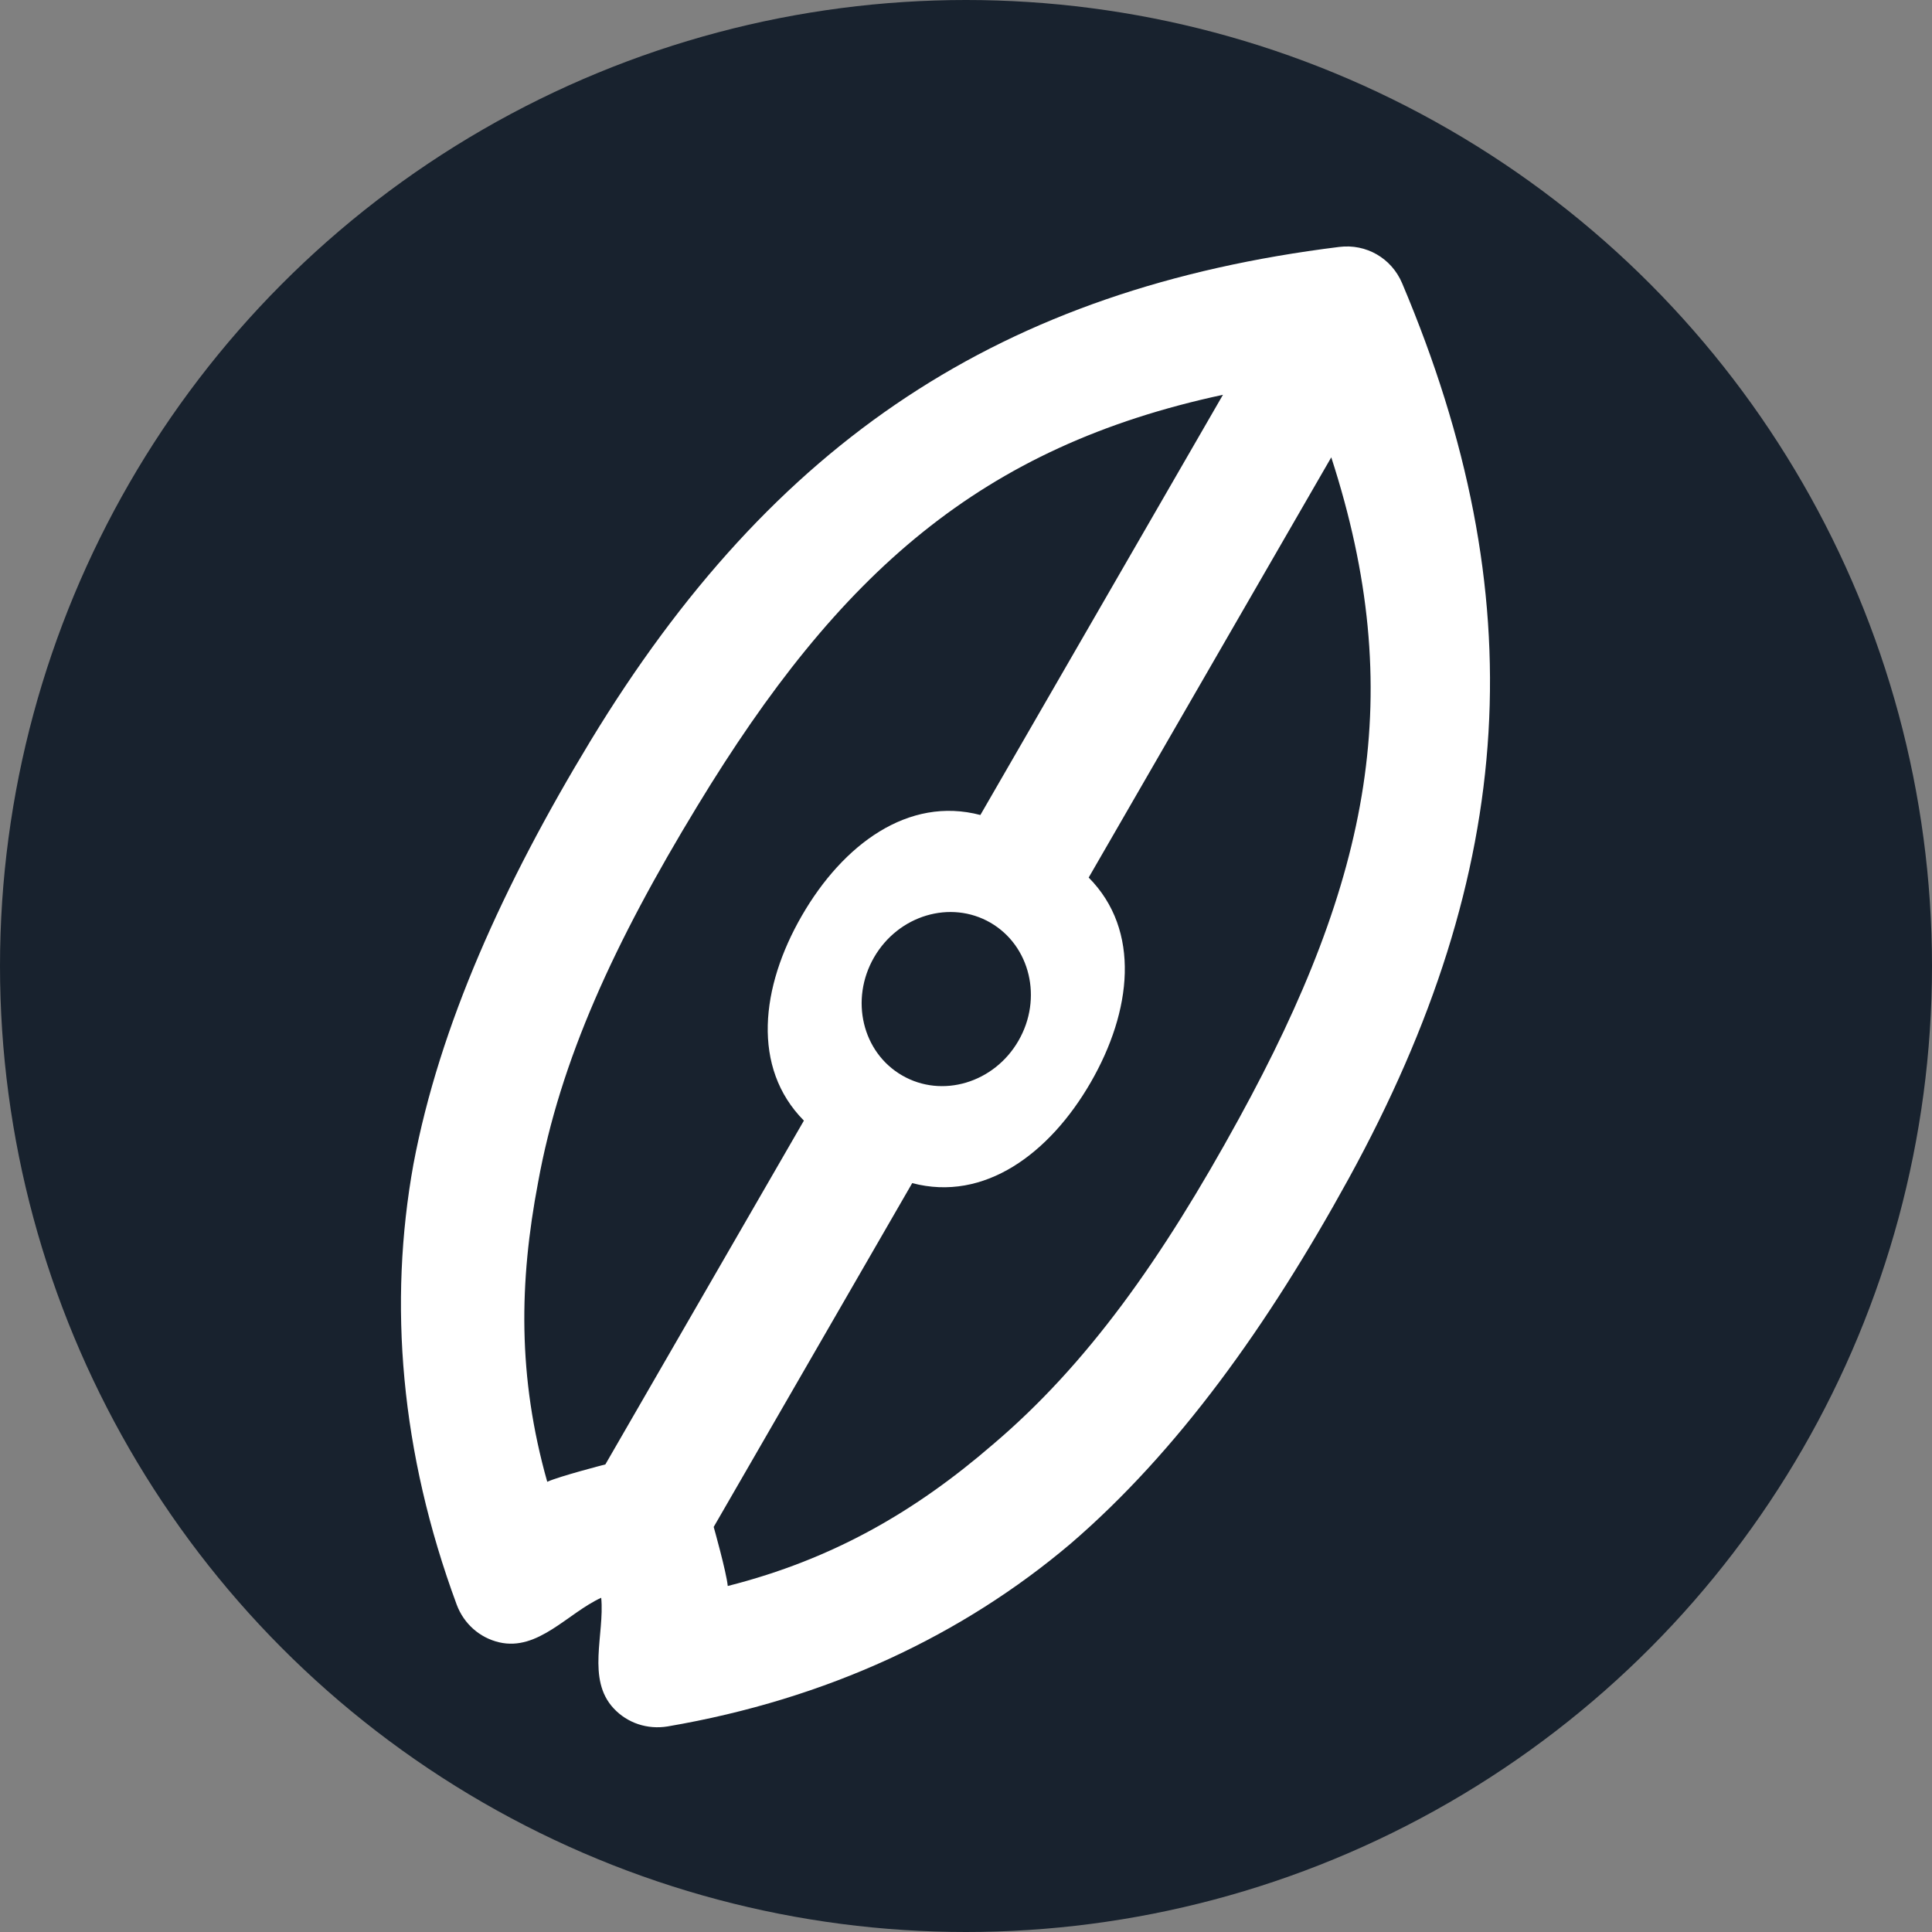 <svg width="32" height="32" viewBox="0 0 32 32" fill="none" xmlns="http://www.w3.org/2000/svg">
<rect x="0" y="0" width="32" height="32" fill="#808080" stroke="none"/>
<circle cx="16" cy="16" r="16" fill="#18222E"/>
<path fill-rule="evenodd" clip-rule="evenodd" d="M22.181 4.09C22.629 4.034 23.048 4.276 23.224 4.692C25.414 9.871 25.143 14.408 22.338 19.522C20.997 21.964 19.503 24.045 17.734 25.567C15.947 27.08 13.711 28.141 11.058 28.595C10.724 28.65 10.392 28.54 10.165 28.297C9.712 27.813 10.016 27.07 9.958 26.464C9.404 26.717 8.914 27.352 8.268 27.202C7.944 27.126 7.682 26.894 7.564 26.577C6.631 24.053 6.431 21.586 6.848 19.282C7.281 16.989 8.337 14.654 9.78 12.272C12.807 7.286 16.601 4.783 22.181 4.09ZM12.054 26.269C13.806 25.825 15.17 25.025 16.438 23.931C18.006 22.603 19.247 20.854 20.519 18.531C22.706 14.543 23.315 11.477 22.05 7.575L18.032 14.535C18.901 15.411 18.746 16.749 18.065 17.929C17.384 19.108 16.303 19.911 15.109 19.596L11.821 25.291C11.821 25.291 12.031 26.035 12.054 26.269ZM9.064 24.543C8.572 22.803 8.599 21.231 8.912 19.586C9.278 17.564 10.173 15.614 11.549 13.352C13.904 9.472 16.256 7.398 20.256 6.539L16.238 13.499C15.044 13.184 13.962 13.987 13.281 15.167C12.6 16.346 12.446 17.684 13.315 18.561L10.027 24.255C10.027 24.255 9.27 24.45 9.064 24.543ZM16.404 15.282C15.743 14.901 14.881 15.158 14.477 15.857C14.074 16.556 14.282 17.432 14.943 17.813C15.603 18.195 16.466 17.937 16.869 17.238C17.273 16.539 17.064 15.664 16.404 15.282Z" fill="white"/>
</svg>
